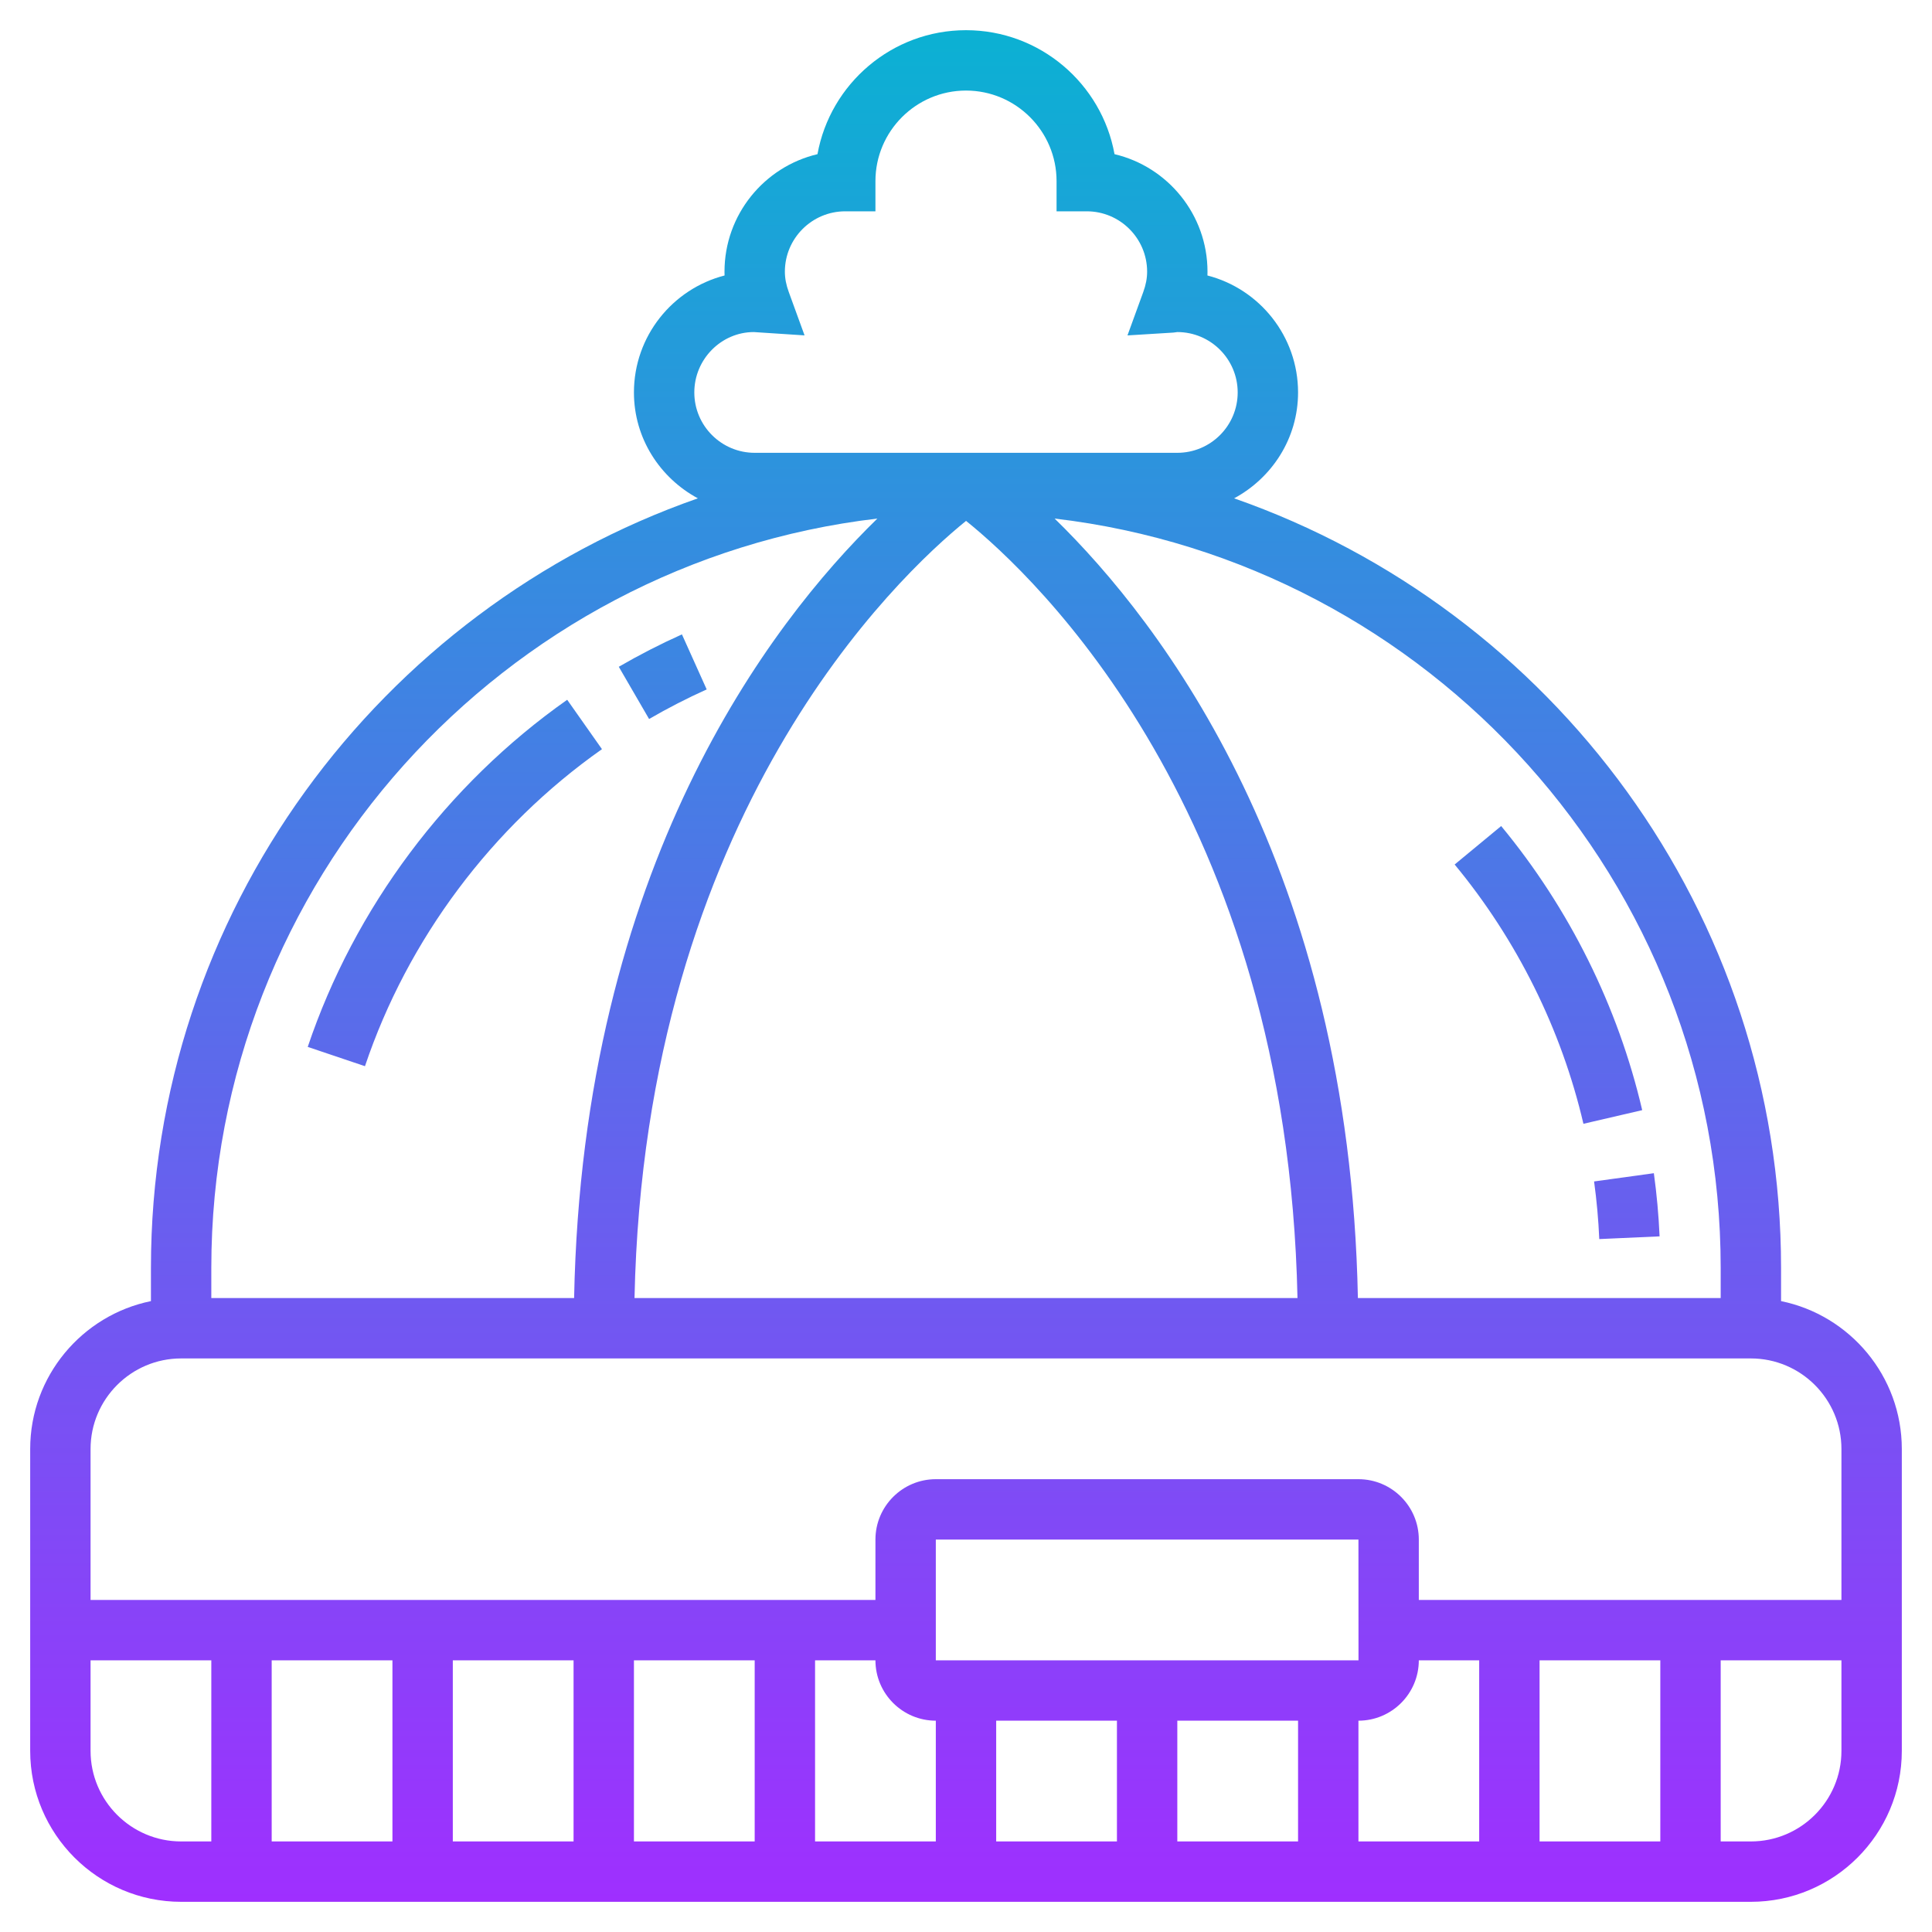 
<svg id="Layer_5" enable-background="new 0 0 64 64" height="512" viewBox="0 0 64 64" width="512" xmlns="http://www.w3.org/2000/svg" xmlns:xlink="http://www.w3.org/1999/xlink"><linearGradient id="SVGID_1_" gradientUnits="userSpaceOnUse" x1="32" x2="32" y1="63" y2="1"><stop offset="0" stop-color="#9f2fff"/><stop offset="1" stop-color="#0bb1d3"/></linearGradient><path d="m59 43.101v-1.101c0-11.777-7.582-21.81-18.118-25.492 1.254-.676 2.118-1.986 2.118-3.508 0-1.861-1.277-3.43-3.002-3.874.001-.042.002-.084.002-.126 0-1.889-1.316-3.477-3.08-3.893-.422-2.333-2.468-4.107-4.92-4.107s-4.498 1.774-4.92 4.107c-1.764.416-3.08 2.004-3.08 3.893 0 .042.001.084.002.126-1.725.444-3.002 2.013-3.002 3.874 0 1.522.864 2.832 2.118 3.508-10.536 3.682-18.118 13.715-18.118 25.492v1.101c-2.279.465-4 2.485-4 4.899v10c0 2.757 2.243 5 5 5h52c2.757 0 5-2.243 5-5v-10c0-2.414-1.721-4.434-4-4.899zm-2-1.101v1h-12.018c-.282-14.291-6.509-22.374-10.046-25.822 12.406 1.459 22.064 12.031 22.064 24.822zm-24.998-24.745c2.259 1.818 10.641 9.651 10.979 25.745h-21.962c.34-16.046 8.727-23.919 10.983-25.745zm-7.002-2.255c-1.103 0-2-.897-2-2s.896-2 1.971-2h.001l1.68.11-.522-1.434c-.088-.238-.13-.459-.13-.676 0-1.103.897-2 2-2h1v-1c0-1.654 1.346-3 3-3s3 1.346 3 3v1h1c1.103 0 2 .897 2 2 0 .217-.042.438-.129.677l-.522 1.434 1.523-.094.128-.017c1.103 0 2 .897 2 2s-.897 2-2 2zm4.064 2.178c-3.537 3.448-9.764 11.531-10.046 25.822h-12.018v-1c0-12.791 9.658-23.363 22.064-24.822zm-23.064 27.822h52c1.654 0 3 1.346 3 3v5h-14v-2c0-1.103-.897-2-2-2h-14c-1.103 0-2 .897-2 2v2h-26v-5c0-1.654 1.346-3 3-3zm7 10v6h-4v-6zm2 0h4v6h-4zm6 0h4v6h-4zm6 0h2c0 1.103.897 2 2 2v4h-4zm4 0v-4h14l.002 4zm2 2h4v4h-4zm6 0h4v4h-4zm6 0c1.103 0 2-.897 2-2h2v6h-4zm6-2h4v6h-4zm-48 3v-3h4v6h-1c-1.654 0-3-1.346-3-3zm55 3h-1v-6h4v3c0 1.654-1.346 3-3 3zm-45.91-25.681-1.896-.639c1.55-4.603 4.602-8.687 8.595-11.499l1.152 1.636c-3.649 2.569-6.437 6.299-7.851 10.502zm9.412-11.501-1.004-1.73c.676-.392 1.379-.753 2.092-1.073l.82 1.823c-.649.292-1.292.622-1.908.98zm30.951 13.409c-.729-3.127-2.204-6.097-4.266-8.589l1.541-1.274c2.258 2.729 3.873 5.983 4.672 9.411zm.353 1.91 1.98-.273c.095.686.159 1.389.19 2.092l-1.998.09c-.028-.643-.086-1.284-.172-1.909z" fill="url(#SVGID_1_)"/></svg>